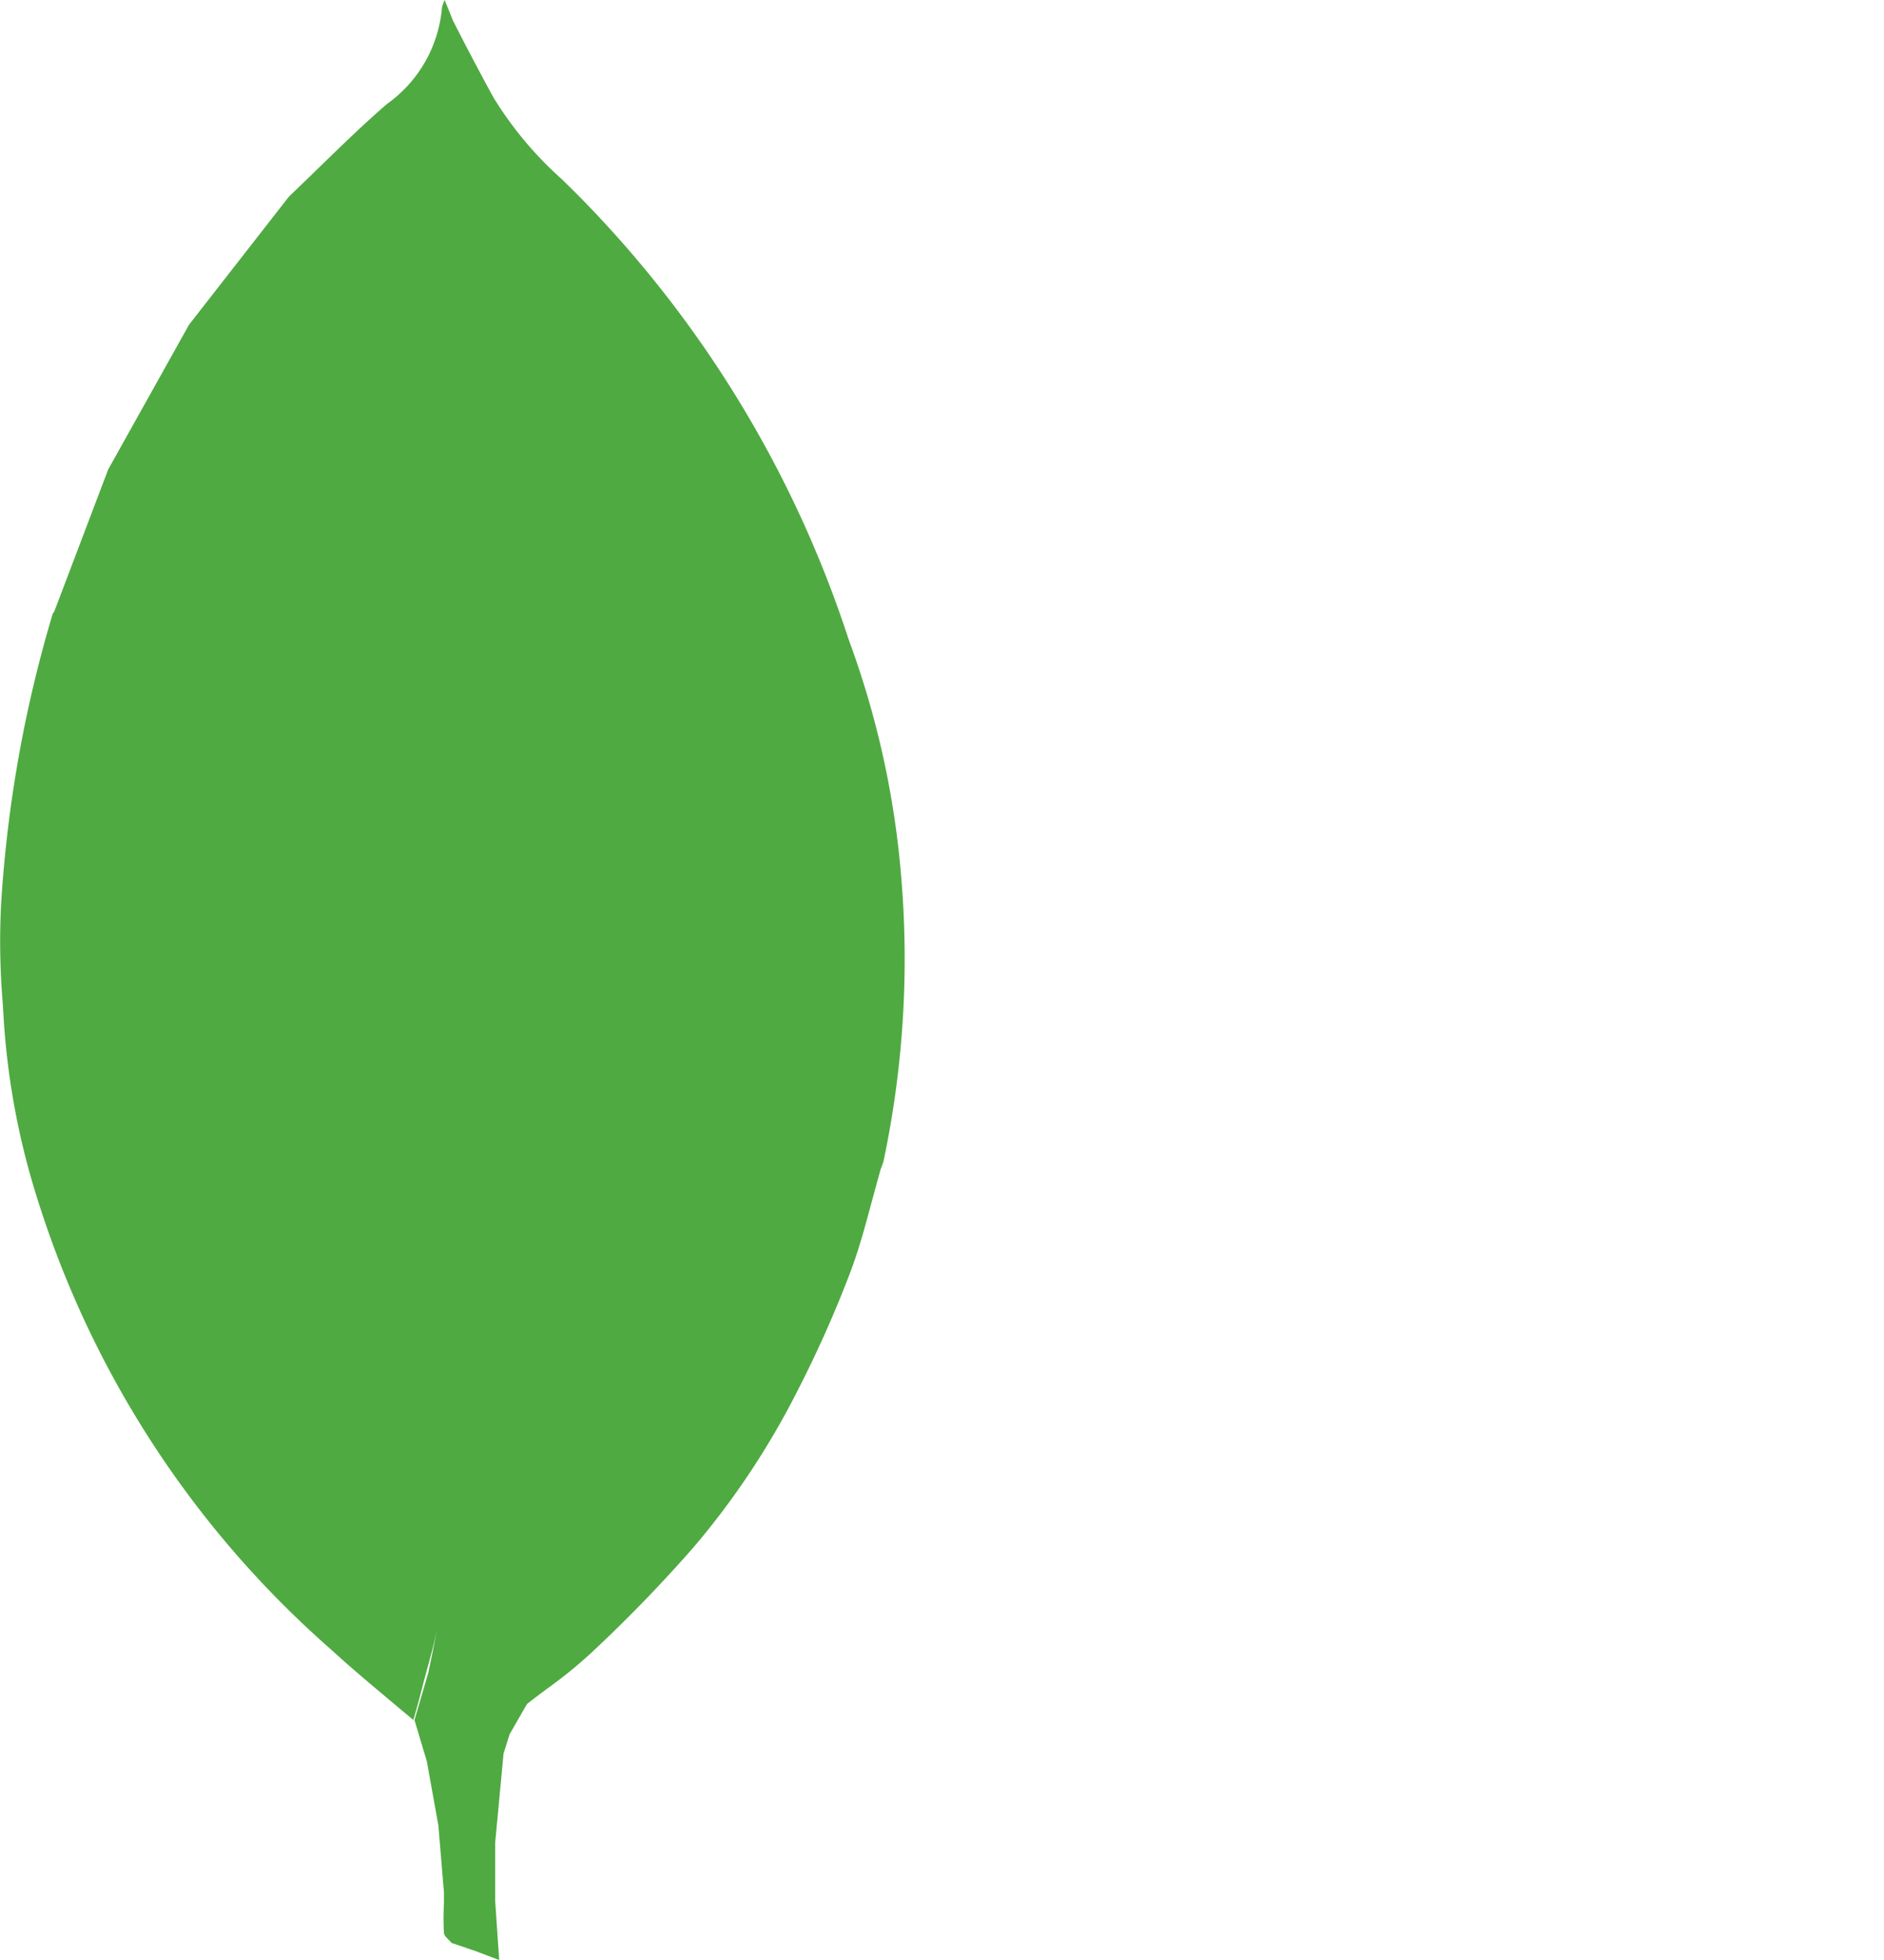 <svg xmlns="http://www.w3.org/2000/svg" width="25" height="26" viewBox="0 0 25 26">
  <g id="mongodb-plain" transform="translate(0)">
    <path id="Shape" d="M6.624,26h0L6.3,25.878l-.309-.105a.512.512,0,0,0-.038-.041c-.029-.029-.06-.06-.062-.091-.008-.134-.006-.269,0-.4,0-.049,0-.094,0-.139l-.074-.887-.153-.85L5.5,22.817l.185-.633.01-.047c.036-.177.074-.36.108-.541-.036.183-.086.368-.136.547l-.011.041c-.021.077-.041.155-.061.232-.034.132-.07.267-.11.4l-.212-.177c-.3-.253-.59-.491-.877-.755A13.193,13.193,0,0,1,.4,15.583,9.965,9.965,0,0,1,.048,13.5Q.042,13.4.036,13.3a9.726,9.726,0,0,1-.022-1.293A17.053,17.053,0,0,1,.7,8.14L.72,8.112l.716-1.885L2.508,4.308l1.326-1.7c.134-.128.267-.257.4-.386.289-.281.588-.572.9-.842A1.749,1.749,0,0,0,5.864.11.2.2,0,0,1,5.878.057C5.883.041,5.889.024,5.9,0l.113.278L6.178.6c.12.228.244.464.37.693a4.827,4.827,0,0,0,.906,1.083c.087.085.177.174.264.262a14.983,14.983,0,0,1,3.544,5.847,11.838,11.838,0,0,1,.688,3.047,12.975,12.975,0,0,1-.225,3.867.483.483,0,0,1-.022.065c0,.012-.01.025-.014.037-.042.147-.083.3-.122.443-.087.323-.176.657-.3.975a15.423,15.423,0,0,1-.685,1.531A10.514,10.514,0,0,1,9.2,20.529a19.227,19.227,0,0,1-1.358,1.4,6.047,6.047,0,0,1-.578.469c-.09.067-.182.136-.271.206l-.23.4-.081.257-.111,1.182,0,.776L6.624,26ZM6.47,21.944h0l.18.385.266.22-.266-.22Z" fill="#4faa41"/>
  </g>
</svg>
